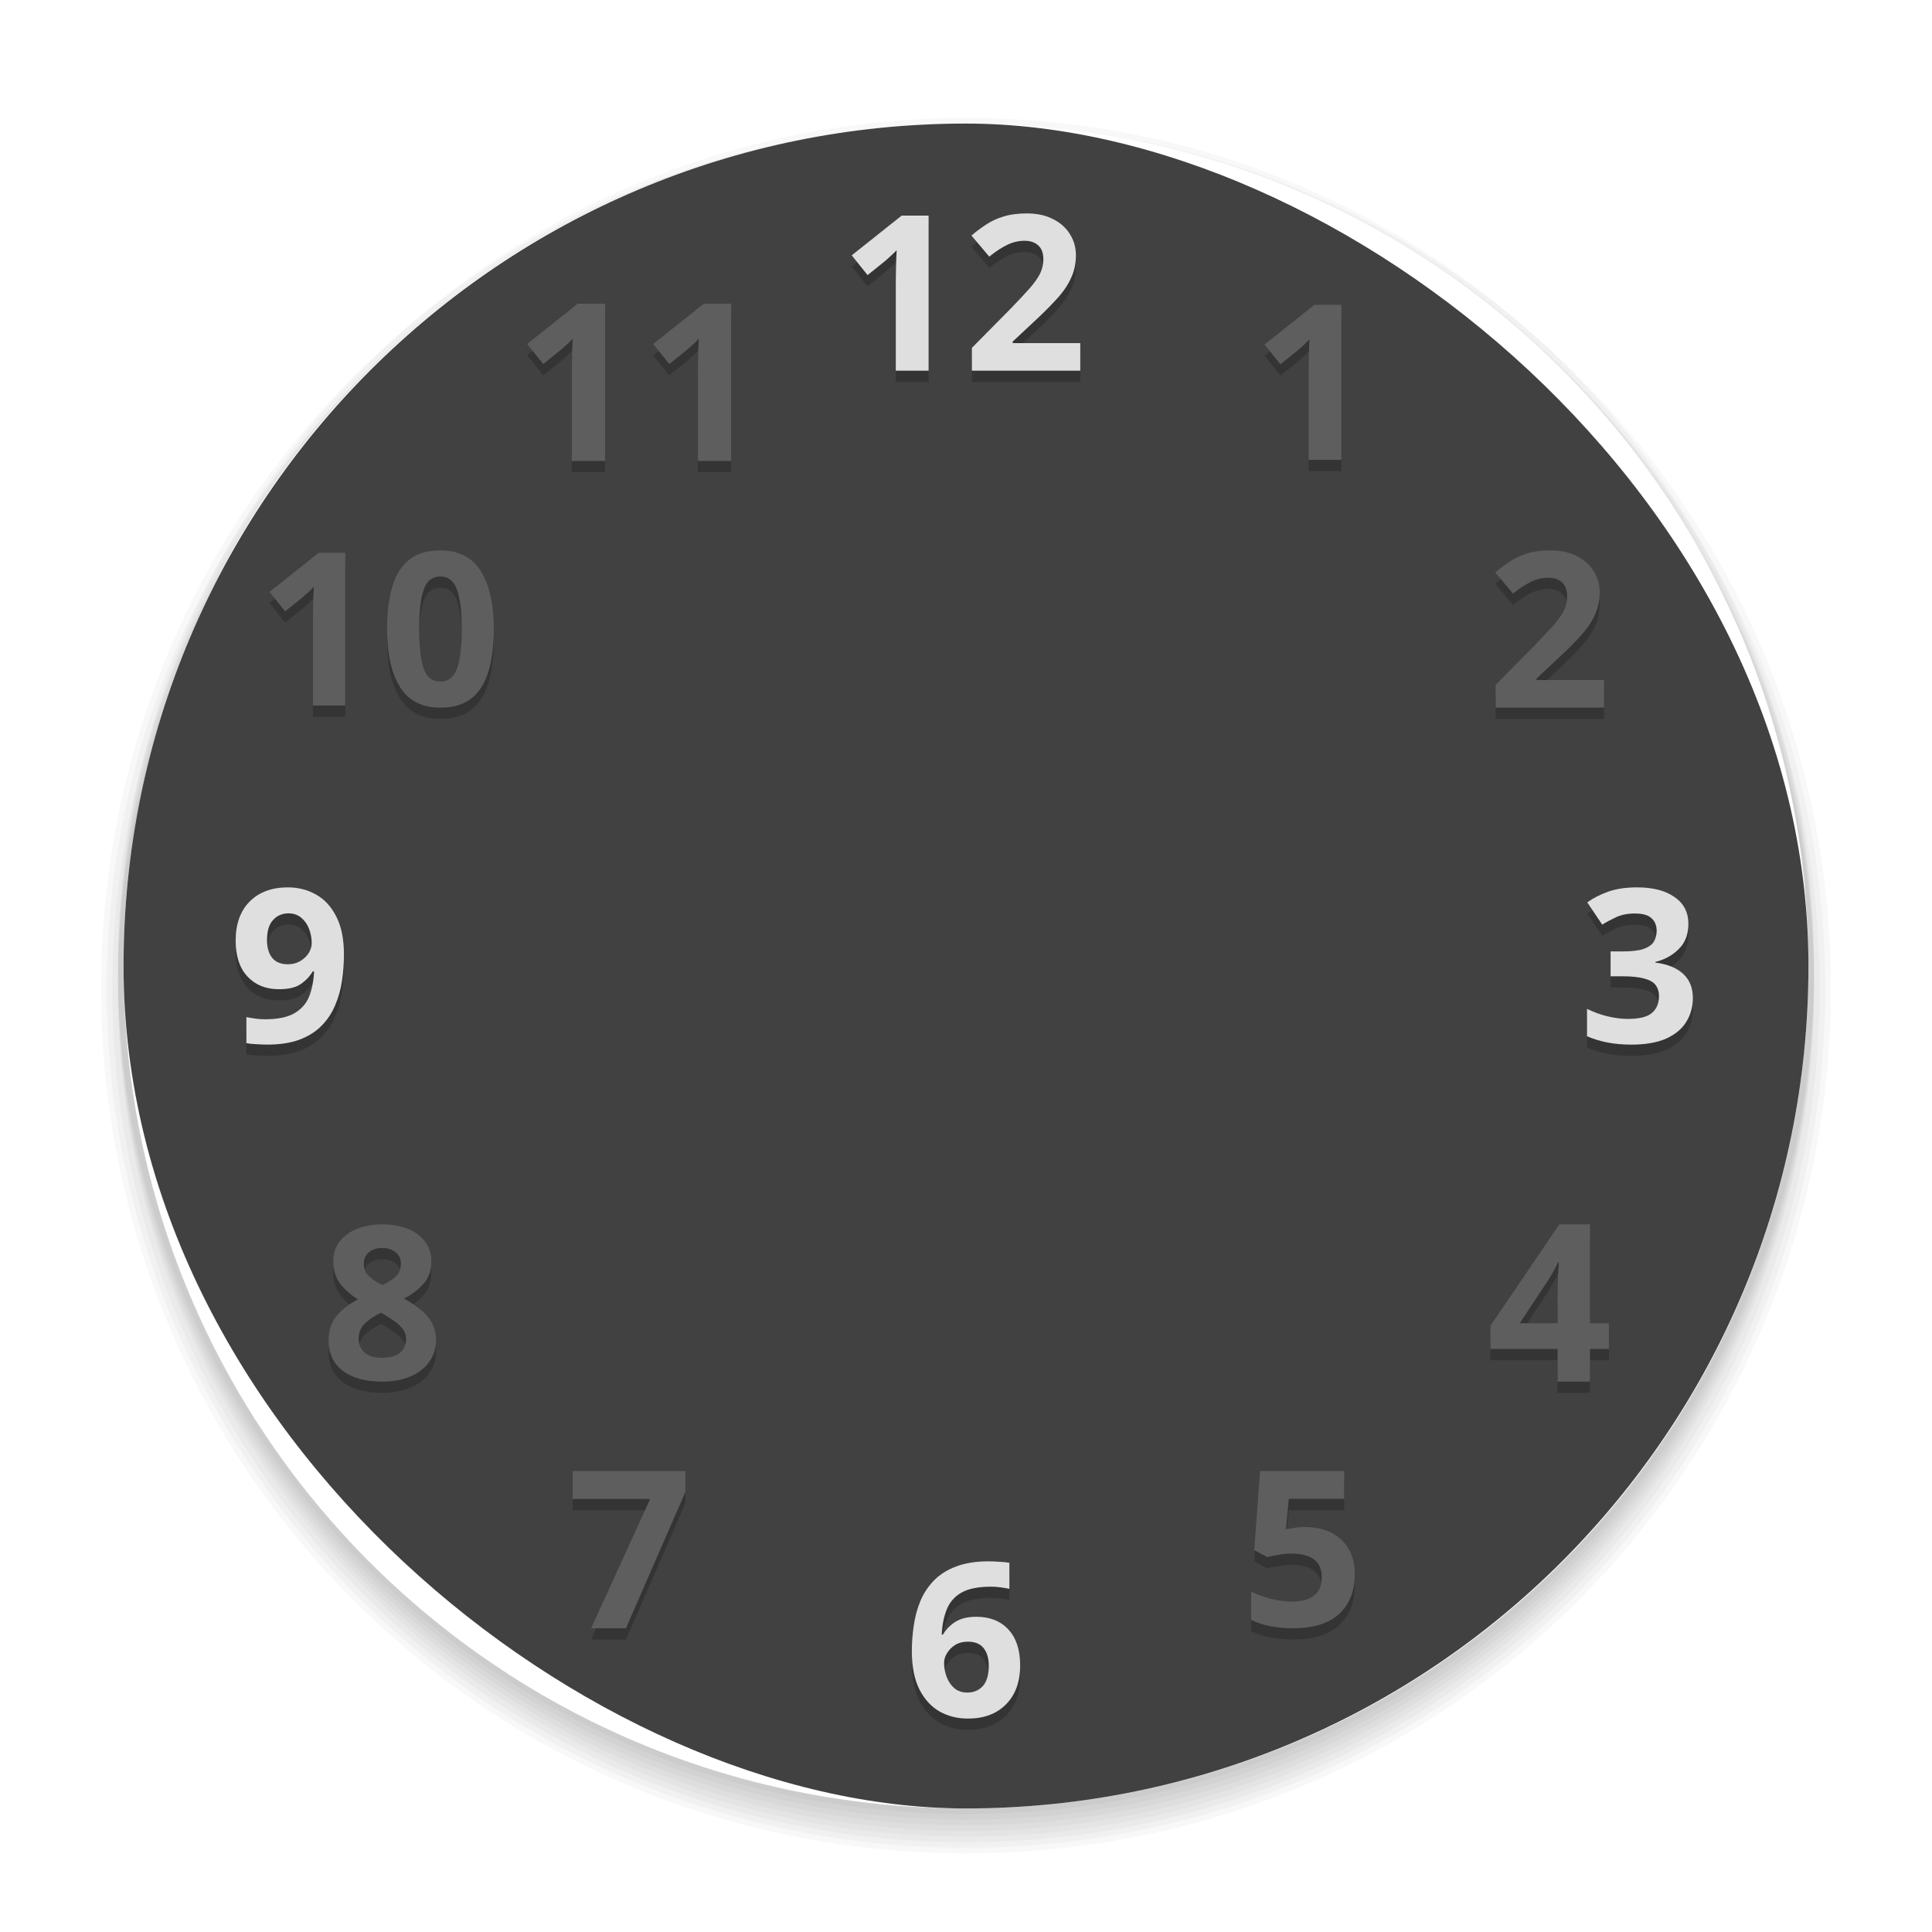 <svg xmlns="http://www.w3.org/2000/svg" id="svg59" width="172" height="172" version="1">
 <g id="SecondHand">
  <rect id="rect8" style="opacity:0.001" width="22" height="96" x="233" y="76"/>
  <path id="path10" style="fill:#ff9800" d="m 245,83 v 79 c 0,0 0,4.2e-4 -1,4.2e-4 -1,0 -1,4.2e-4 -1,4.2e-4 V 83 Z"/>
  <circle id="circle848" style="fill:none;stroke-width:2;stroke:#000000;stroke-opacity:1;stroke-miterlimit:4;stroke-dasharray:none;opacity:0.05" cx="244" cy="87" r="10"/>
  <circle id="circle846" style="fill:none;stroke-width:1;stroke:#000000;stroke-opacity:1;stroke-miterlimit:4;stroke-dasharray:none;opacity:0.05" cx="244" cy="87" r="10"/>
  <circle id="circle16" style="fill:#4f4f4f;stroke-width:1.111" cx="244" cy="87" r="10"/>
 </g>
 <g id="MinuteHand" transform="translate(-35,-36)">
  <rect id="rect52" style="opacity:0.05;fill:none;stroke:#000000;stroke-width:2;stroke-linecap:round;stroke-linejoin:bevel" width="6" height="94" x="241" y="113" rx="3" ry="3"/>
  <rect id="rect54" style="opacity:0.05;fill:none;stroke:#000000;stroke-linecap:round;stroke-linejoin:bevel" width="6" height="94" x="241" y="113" rx="3" ry="3"/>
  <rect id="rect56" style="fill:#dfdfdf" width="6" height="94" x="241" y="113" rx="3" ry="3"/>
 </g>
 <g id="HourHand">
  <rect id="rect872" style="opacity:0.001" width="10" height="96" x="176" y="76"/>
  <path id="path917" style="fill:none;stroke:#000000;stroke-opacity:1;opacity:0.05" d="m 181,77 c -2.209,0 -4,1.791 -4,4 V 127 v 1 c 0,2.216 1.784,4 4,4 2.216,0 4,-1.784 4,-4 v -1 -46 c 0,-2.209 -1.791,-4 -4,-4 z"/>
  <path id="path919" style="fill:none;stroke:#000000;stroke-opacity:1;opacity:0.05;stroke-width:2;stroke-miterlimit:4;stroke-dasharray:none" d="m 181,77 c -2.209,0 -4,1.791 -4,4 V 127 v 1 c 0,2.216 1.784,4 4,4 2.216,0 4,-1.784 4,-4 v -1 -46 c 0,-2.209 -1.791,-4 -4,-4 z"/>
  <path id="HourHand2" style="fill:#dfdfdf" d="m 181,77 c -2.209,0 -4,1.791 -4,4 V 127 v 1 c 0,2.216 1.784,4 4,4 2.216,0 4,-1.784 4,-4 v -1 -46 c 0,-2.209 -1.791,-4 -4,-4 z"/>
 </g>
 <g id="ClockFace">
  <rect id="rect19" style="opacity:0.001" width="172" height="172" x="0" y="0"/>
  <path id="rect21" style="opacity:0.03" d="m 86,11 c 41.55,0 75,33.45 75,75 0,41.55 -33.45,75 -75,75 C 44.45,161 11,127.55 11,86 11,44.45 44.45,11 86,11 Z m 0,0 C 43.342,11 9,45.342 9,88 c 0,42.658 34.342,77 77,77 42.658,0 77,-34.342 77,-77 0,-42.658 -34.342,-77 -77,-77 z"/>
  <path id="rect23" style="opacity:0.03" d="M 35.357,30.596 C 19.491,44.593 9.5,65.081 9.5,88 c 0,42.381 34.119,76.5 76.5,76.5 42.381,0 76.5,-34.119 76.5,-76.5 0,-22.919 -9.991,-43.407 -25.857,-57.404 C 151.625,44.29 161,64.008 161,86 161,127.55 127.55,161 86,161 44.45,161 11,127.55 11,86 11,64.008 20.375,44.29 35.357,30.596 Z"/>
  <path id="rect25" style="opacity:0.03" d="M 21.027,48.447 C 14.028,59.956 10,73.49 10,88 c 0,42.104 33.896,76 76,76 42.104,0 76,-33.896 76,-76 C 162,73.49 157.972,59.956 150.973,48.447 157.343,59.481 161,72.294 161,86 161,127.55 127.55,161 86,161 44.45,161 11,127.55 11,86 11,72.294 14.658,59.481 21.027,48.447 Z"/>
  <path id="rect27" style="opacity:0.03" d="M 13.154,68.076 C 11.434,74.421 10.5,81.096 10.5,88 c 0,41.827 33.673,75.5 75.5,75.5 41.827,0 75.5,-33.673 75.5,-75.5 0,-6.904 -0.934,-13.579 -2.654,-19.924 C 160.244,73.818 161,79.816 161,86 c 0,41.55 -33.45,75 -75,75 -41.55,0 -75,-33.45 -75,-75 0,-6.184 0.756,-12.182 2.154,-17.924 z"/>
  <path id="rect29" style="opacity:0.03" d="M 15.23,61.07 C 12.176,69.29 10.5,78.191 10.5,87.5 c 0,41.827 33.673,75.5 75.5,75.5 41.827,0 75.5,-33.673 75.5,-75.5 0,-9.309 -1.676,-18.21 -4.73,-26.43 C 159.5,68.865 161,77.25 161,86 c 0,41.55 -33.45,75 -75,75 -41.55,0 -75,-33.45 -75,-75 0,-8.75 1.5,-17.135 4.23,-24.93 z"/>
  <path id="rect31" style="opacity:0.03" d="M 21.428,47.75 C 14.49,59.174 10.5,72.604 10.5,87 c 0,41.827 33.673,75.5 75.5,75.5 41.827,0 75.5,-33.673 75.5,-75.5 0,-14.396 -3.99,-27.826 -10.928,-39.25 C 157.193,58.938 161,72.005 161,86 161,127.55 127.55,161 86,161 44.45,161 11,127.55 11,86 11,72.005 14.807,58.938 21.428,47.75 Z"/>
  <path id="rect33" style="opacity:0.03" d="M 82.104,11.098 C 42.101,13.112 10.5,45.98 10.5,86.5 10.5,128.327 44.173,162 86,162 127.827,162 161.5,128.327 161.5,86.5 161.5,45.972 129.885,13.1 89.871,11.098 129.608,13.099 161,45.748 161,86 c 0,41.55 -33.45,75 -75,75 -41.55,0 -75,-33.45 -75,-75 0,-40.252 31.392,-72.901 71.129,-74.902 -0.008,4.21e-4 -0.017,-4.23e-4 -0.025,0 z"/>
  <path id="rect35" style="opacity:0.03" d="m 86,10.5 c -41.827,0 -75.5,33.673 -75.5,75.5 0,41.827 33.673,75.5 75.5,75.5 41.827,0 75.5,-33.673 75.5,-75.5 0,-41.827 -33.673,-75.5 -75.5,-75.5 z m 0,0.5 c 41.55,0 75,33.45 75,75 0,41.55 -33.45,75 -75,75 C 44.45,161 11,127.55 11,86 11,44.45 44.45,11 86,11 Z"/>
  <rect id="rect37" style="opacity:0.95;fill:#383838" width="150" height="150" x="-161" y="-161" rx="75" ry="75" transform="matrix(0,-1,-1,0,0,0)"/>
  <path id="path1272" style="opacity:0.2;fill:#000000" d="m 91.416,20 c -0.825,0 -1.534,0.098 -2.127,0.291 -0.58,0.18 -1.096,0.425 -1.547,0.734 -0.451,0.297 -0.869,0.612 -1.256,0.947 l 1.586,1.875 c 0.554,-0.451 1.083,-0.798 1.586,-1.043 0.503,-0.245 1.018,-0.369 1.547,-0.369 0.516,0 0.92,0.136 1.217,0.406 0.309,0.271 0.465,0.684 0.465,1.238 0,0.451 -0.098,0.876 -0.291,1.275 -0.193,0.387 -0.502,0.827 -0.928,1.316 -0.425,0.477 -0.986,1.075 -1.682,1.797 l -3.461,3.5 V 34 h 9.648 v -2.455 h -6.014 v -0.137 l 1.779,-1.662 c 0.812,-0.748 1.501,-1.432 2.068,-2.051 0.58,-0.619 1.018,-1.243 1.314,-1.875 0.309,-0.632 0.465,-1.327 0.465,-2.088 0,-0.709 -0.18,-1.34 -0.541,-1.895 -0.348,-0.567 -0.85,-1.014 -1.508,-1.336 C 93.093,20.167 92.318,20 91.416,20 Z m -11.143,0.193 -4.447,3.539 1.412,1.76 1.586,-1.277 c 0.18,-0.155 0.374,-0.328 0.58,-0.521 0.219,-0.206 0.359,-0.348 0.424,-0.426 -0.026,0.413 -0.044,0.897 -0.057,1.451 -0.013,0.541 -0.02,0.973 -0.02,1.295 V 34 h 2.92 V 20.193 Z m -28.832,7.844 -4.51,3.59 1.432,1.783 1.607,-1.293 c 0.183,-0.157 0.379,-0.333 0.588,-0.529 0.222,-0.209 0.366,-0.353 0.432,-0.432 -0.026,0.418 -0.046,0.909 -0.059,1.471 -0.013,0.549 -0.02,0.986 -0.02,1.312 v 8.098 h 2.961 v -14 z m 11.221,0 -4.51,3.59 1.432,1.783 1.607,-1.293 c 0.183,-0.157 0.379,-0.333 0.588,-0.529 0.222,-0.209 0.366,-0.353 0.432,-0.432 -0.026,0.418 -0.046,0.909 -0.059,1.471 -0.013,0.549 -0.02,0.986 -0.02,1.312 v 8.098 h 2.961 v -14 z m 54.363,0.098 -4.447,3.539 1.412,1.76 1.584,-1.277 c 0.18,-0.155 0.374,-0.328 0.58,-0.521 0.219,-0.206 0.361,-0.348 0.426,-0.426 -0.026,0.413 -0.044,0.897 -0.057,1.451 -0.013,0.541 -0.019,0.973 -0.019,1.295 v 7.986 h 2.92 V 28.135 Z M 39.203,50 c -1.156,0 -2.083,0.279 -2.781,0.838 -0.698,0.559 -1.199,1.366 -1.504,2.42 -0.305,1.041 -0.457,2.292 -0.457,3.752 0,2.197 0.381,3.911 1.143,5.143 C 36.365,63.384 37.565,64 39.203,64 c 1.156,0 2.083,-0.279 2.781,-0.838 0.698,-0.559 1.199,-1.359 1.504,-2.4 0.317,-1.041 0.477,-2.292 0.477,-3.752 0,-2.21 -0.388,-3.93 -1.162,-5.162 C 42.028,50.616 40.828,50 39.203,50 Z m 98.846,0 c -0.825,0 -1.534,0.096 -2.127,0.289 -0.58,0.18 -1.096,0.427 -1.547,0.736 -0.451,0.296 -0.871,0.612 -1.258,0.947 l 1.586,1.875 c 0.554,-0.451 1.083,-0.8 1.586,-1.045 0.503,-0.245 1.018,-0.367 1.547,-0.367 0.516,0 0.922,0.136 1.219,0.406 0.309,0.271 0.463,0.684 0.463,1.238 0,0.451 -0.096,0.876 -0.289,1.275 -0.193,0.387 -0.502,0.827 -0.928,1.316 -0.425,0.477 -0.987,1.075 -1.684,1.797 l -3.461,3.5 V 64 h 9.648 v -2.455 h -6.014 v -0.137 l 1.779,-1.662 c 0.812,-0.748 1.503,-1.432 2.07,-2.051 0.58,-0.619 1.018,-1.243 1.314,-1.875 0.309,-0.632 0.463,-1.327 0.463,-2.088 0,-0.709 -0.18,-1.342 -0.541,-1.896 -0.348,-0.567 -0.85,-1.012 -1.508,-1.334 C 139.724,50.167 138.951,50 138.048,50 Z m -109.67,0.209 -4.381,3.486 1.391,1.732 1.562,-1.256 c 0.178,-0.152 0.367,-0.325 0.57,-0.516 0.216,-0.203 0.356,-0.342 0.42,-0.418 -0.025,0.406 -0.046,0.882 -0.059,1.428 -0.013,0.533 -0.018,0.96 -0.018,1.277 v 7.865 h 2.875 v -13.6 z m 10.824,2.115 c 0.711,0 1.207,0.392 1.486,1.18 0.279,0.787 0.418,1.957 0.418,3.506 0,1.562 -0.139,2.729 -0.418,3.504 -0.279,0.775 -0.775,1.162 -1.486,1.162 -0.724,0 -1.22,-0.388 -1.486,-1.162 -0.267,-0.787 -0.4,-1.955 -0.4,-3.504 0,-1.549 0.134,-2.719 0.4,-3.506 0.267,-0.787 0.763,-1.18 1.486,-1.18 z M 25.626,80 c -1.428,0 -2.563,0.422 -3.404,1.264 -0.829,0.842 -1.242,2.001 -1.242,3.48 0,1.377 0.35,2.441 1.051,3.193 0.701,0.752 1.633,1.129 2.793,1.129 0.867,0 1.518,-0.153 1.951,-0.459 0.446,-0.306 0.803,-0.683 1.07,-1.129 h 0.115 c -0.038,0.842 -0.184,1.588 -0.439,2.238 -0.255,0.638 -0.696,1.135 -1.32,1.492 -0.612,0.357 -1.484,0.535 -2.619,0.535 -0.281,0 -0.561,-0.02 -0.842,-0.059 -0.281,-0.038 -0.55,-0.082 -0.805,-0.133 v 2.314 c 0.242,0.051 0.543,0.083 0.9,0.096 0.357,0.025 0.668,0.037 0.936,0.037 1.135,0 2.098,-0.146 2.889,-0.439 0.803,-0.306 1.461,-0.721 1.971,-1.244 0.523,-0.536 0.925,-1.141 1.205,-1.816 0.293,-0.689 0.497,-1.415 0.611,-2.18 0.115,-0.778 0.172,-1.556 0.172,-2.334 0,-1.364 -0.224,-2.485 -0.67,-3.365 -0.446,-0.893 -1.045,-1.55 -1.797,-1.971 C 27.4,80.217 26.557,80 25.626,80 Z m 120.125,0 c -0.992,0 -1.849,0.127 -2.574,0.381 -0.712,0.254 -1.335,0.572 -1.869,0.953 l 1.334,1.984 c 0.318,-0.203 0.72,-0.42 1.203,-0.648 0.483,-0.229 1.049,-0.344 1.697,-0.344 0.699,0 1.194,0.14 1.486,0.42 0.305,0.267 0.459,0.642 0.459,1.125 0,0.356 -0.083,0.675 -0.248,0.955 -0.153,0.267 -0.451,0.483 -0.896,0.648 -0.432,0.153 -1.069,0.229 -1.908,0.229 h -1.049 v 2.213 h 1.031 c 0.852,0 1.512,0.069 1.982,0.209 0.483,0.127 0.821,0.325 1.012,0.592 0.191,0.267 0.285,0.584 0.285,0.953 0,0.649 -0.209,1.152 -0.629,1.508 -0.407,0.356 -1.124,0.533 -2.154,0.533 -0.559,0 -1.157,-0.076 -1.793,-0.229 -0.636,-0.153 -1.247,-0.376 -1.832,-0.668 v 2.441 C 142.433,93.752 143.743,94 145.218,94 c 1.272,0 2.308,-0.179 3.109,-0.535 0.814,-0.369 1.411,-0.863 1.793,-1.486 0.394,-0.636 0.59,-1.348 0.59,-2.137 0,-0.89 -0.285,-1.603 -0.857,-2.137 -0.572,-0.534 -1.4,-0.87 -2.48,-1.01 v -0.059 c 0.827,-0.203 1.521,-0.585 2.08,-1.145 0.572,-0.559 0.857,-1.309 0.857,-2.25 0,-1.03 -0.414,-1.825 -1.24,-2.385 C 148.256,80.285 147.15,80 145.751,80 Z M 25.685,82.314 c 0.459,0 0.84,0.135 1.146,0.402 0.306,0.255 0.536,0.586 0.689,0.994 0.153,0.408 0.229,0.821 0.229,1.242 0,0.306 -0.089,0.607 -0.268,0.9 -0.179,0.281 -0.427,0.516 -0.746,0.707 -0.319,0.191 -0.689,0.287 -1.109,0.287 -0.625,0 -1.09,-0.192 -1.396,-0.574 -0.306,-0.383 -0.459,-0.905 -0.459,-1.568 0,-0.816 0.18,-1.414 0.537,-1.797 0.357,-0.395 0.816,-0.594 1.377,-0.594 z M 34.046,110 c -0.764,0 -1.483,0.121 -2.158,0.363 -0.662,0.242 -1.196,0.611 -1.604,1.107 -0.407,0.484 -0.611,1.082 -0.611,1.795 0,0.815 0.211,1.497 0.631,2.045 0.433,0.535 0.955,0.993 1.566,1.375 -0.726,0.357 -1.344,0.826 -1.854,1.412 -0.509,0.573 -0.764,1.324 -0.764,2.254 0,1.133 0.413,2.024 1.24,2.674 0.84,0.649 2.025,0.975 3.553,0.975 0.942,0 1.771,-0.153 2.484,-0.459 0.726,-0.306 1.285,-0.739 1.68,-1.299 0.407,-0.56 0.611,-1.216 0.611,-1.967 0,-0.598 -0.14,-1.128 -0.42,-1.586 -0.267,-0.458 -0.625,-0.853 -1.07,-1.184 -0.433,-0.344 -0.891,-0.642 -1.375,-0.896 0.7,-0.344 1.28,-0.777 1.738,-1.299 0.471,-0.522 0.707,-1.198 0.707,-2.025 0,-0.726 -0.204,-1.331 -0.611,-1.814 -0.395,-0.497 -0.924,-0.865 -1.586,-1.107 C 35.555,110.121 34.836,110 34.046,110 Z m 104.777,0 -6.137,9.039 v 2.059 h 5.98 V 124 h 2.883 v -2.902 h 1.686 v -2.293 h -1.686 V 110 Z m -104.795,2.102 c 0.471,0 0.865,0.126 1.184,0.381 0.318,0.242 0.477,0.581 0.477,1.014 0,0.497 -0.165,0.891 -0.496,1.184 -0.331,0.28 -0.714,0.523 -1.146,0.727 -0.446,-0.216 -0.833,-0.473 -1.164,-0.766 -0.331,-0.293 -0.496,-0.673 -0.496,-1.145 0,-0.433 0.151,-0.772 0.457,-1.014 0.318,-0.255 0.714,-0.381 1.186,-0.381 z m 104.678,1.291 h 0.078 c -0.013,0.118 -0.033,0.365 -0.059,0.744 -0.013,0.366 -0.026,0.766 -0.039,1.197 -0.013,0.431 -0.019,0.797 -0.019,1.098 v 2.373 h -3.373 l 2.568,-3.883 c 0.17,-0.261 0.32,-0.517 0.451,-0.766 0.144,-0.248 0.275,-0.502 0.393,-0.764 z m -104.793,4.477 0.248,0.133 c 0.306,0.178 0.61,0.377 0.916,0.594 0.306,0.204 0.562,0.438 0.766,0.705 0.204,0.255 0.305,0.555 0.305,0.898 -1e-6,0.509 -0.179,0.917 -0.535,1.223 -0.357,0.306 -0.89,0.459 -1.604,0.459 -0.688,0 -1.21,-0.16 -1.566,-0.479 -0.344,-0.318 -0.516,-0.726 -0.516,-1.223 0,-0.522 0.179,-0.967 0.535,-1.336 0.369,-0.369 0.853,-0.694 1.451,-0.975 z M 50.98,131.961 v 2.49 h 6.902 l -5.256,11.51 h 3.098 l 5.295,-12.137 v -1.863 z m 61.201,0 -0.521,7.039 1.16,0.619 c 0.258,-0.064 0.58,-0.129 0.967,-0.193 0.387,-0.077 0.76,-0.115 1.121,-0.115 1.843,0 2.766,0.696 2.766,2.088 0,0.748 -0.233,1.301 -0.697,1.662 -0.451,0.348 -1.109,0.523 -1.973,0.523 -0.593,0 -1.224,-0.084 -1.895,-0.252 -0.67,-0.18 -1.244,-0.394 -1.721,-0.639 v 2.514 c 0.477,0.245 1.03,0.432 1.662,0.561 0.645,0.129 1.329,0.193 2.051,0.193 1.818,0 3.191,-0.425 4.119,-1.275 0.928,-0.864 1.391,-2.044 1.391,-3.539 0,-0.915 -0.193,-1.682 -0.58,-2.301 -0.374,-0.619 -0.889,-1.09 -1.547,-1.412 -0.657,-0.322 -1.404,-0.482 -2.242,-0.482 -0.451,0 -0.807,0.025 -1.064,0.076 -0.245,0.039 -0.476,0.079 -0.695,0.117 l 0.252,-2.707 h 4.93 v -2.477 z M 88.027,140 c -1.135,0 -2.103,0.153 -2.906,0.459 -0.791,0.293 -1.448,0.709 -1.971,1.244 -0.51,0.523 -0.912,1.128 -1.205,1.816 -0.281,0.676 -0.477,1.402 -0.592,2.18 -0.115,0.765 -0.174,1.537 -0.174,2.314 0,1.364 0.224,2.492 0.67,3.385 0.446,0.88 1.047,1.537 1.799,1.971 0.752,0.421 1.593,0.631 2.523,0.631 1.428,0 2.556,-0.42 3.385,-1.262 0.842,-0.842 1.264,-2.001 1.264,-3.48 0,-1.377 -0.351,-2.443 -1.053,-3.195 -0.701,-0.752 -1.651,-1.127 -2.85,-1.127 -0.765,0 -1.389,0.153 -1.873,0.459 -0.472,0.306 -0.837,0.681 -1.092,1.127 h -0.113 c 0.038,-0.842 0.184,-1.581 0.439,-2.219 0.255,-0.65 0.689,-1.153 1.301,-1.51 0.625,-0.357 1.504,-0.535 2.639,-0.535 0.281,0 0.561,0.018 0.842,0.057 0.293,0.038 0.56,0.084 0.803,0.135 v -2.314 c -0.242,-0.051 -0.541,-0.083 -0.898,-0.096 -0.357,-0.025 -0.67,-0.039 -0.938,-0.039 z m -1.855,7.154 c 0.625,0 1.09,0.19 1.396,0.572 0.306,0.383 0.459,0.905 0.459,1.568 0,0.816 -0.178,1.423 -0.535,1.818 -0.357,0.383 -0.816,0.572 -1.377,0.572 -0.446,0 -0.83,-0.126 -1.148,-0.381 -0.306,-0.268 -0.534,-0.606 -0.688,-1.014 -0.153,-0.408 -0.23,-0.823 -0.23,-1.244 0,-0.306 0.089,-0.598 0.268,-0.879 0.179,-0.293 0.423,-0.537 0.729,-0.729 0.319,-0.191 0.693,-0.285 1.127,-0.285 z"/>
  <path id="path1329" style="fill:#dfdfdf" d="m 91.416,19 c -0.825,0 -1.534,0.098 -2.127,0.291 -0.58,0.18 -1.096,0.425 -1.547,0.734 -0.451,0.297 -0.869,0.612 -1.256,0.947 l 1.586,1.875 c 0.554,-0.451 1.083,-0.798 1.586,-1.043 0.503,-0.245 1.018,-0.369 1.547,-0.369 0.516,0 0.92,0.136 1.217,0.406 0.309,0.271 0.465,0.684 0.465,1.238 0,0.451 -0.098,0.876 -0.291,1.275 -0.193,0.387 -0.502,0.827 -0.928,1.316 -0.425,0.477 -0.986,1.075 -1.682,1.797 l -3.461,3.5 V 33 h 9.648 v -2.455 h -6.014 v -0.137 l 1.779,-1.662 c 0.812,-0.748 1.501,-1.432 2.068,-2.051 0.58,-0.619 1.018,-1.243 1.314,-1.875 0.309,-0.632 0.465,-1.327 0.465,-2.088 0,-0.709 -0.18,-1.34 -0.541,-1.895 -0.348,-0.567 -0.85,-1.014 -1.508,-1.336 C 93.093,19.167 92.318,19 91.416,19 Z"/>
  <path id="path1327" style="fill:#dfdfdf" d="m 80.273,19.193 -4.447,3.539 1.412,1.76 1.586,-1.277 c 0.18,-0.155 0.374,-0.328 0.58,-0.521 0.219,-0.206 0.359,-0.348 0.424,-0.426 -0.026,0.413 -0.044,0.897 -0.057,1.451 -0.013,0.541 -0.02,0.973 -0.02,1.295 V 33 h 2.92 V 19.193 Z"/>
  <path id="path1325" style="fill:#5e5e5e" d="m 51.441,27.037 -4.51,3.59 1.432,1.783 1.607,-1.293 c 0.183,-0.157 0.379,-0.333 0.588,-0.529 0.222,-0.209 0.366,-0.353 0.432,-0.432 -0.026,0.418 -0.046,0.909 -0.059,1.471 -0.013,0.549 -0.02,0.986 -0.02,1.312 v 8.098 h 2.961 v -14 z"/>
  <path id="path1323" style="fill:#5e5e5e" d="m 62.662,27.037 -4.51,3.59 1.432,1.783 1.607,-1.293 c 0.183,-0.157 0.379,-0.333 0.588,-0.529 0.222,-0.209 0.366,-0.353 0.432,-0.432 -0.026,0.418 -0.046,0.909 -0.059,1.471 -0.013,0.549 -0.02,0.986 -0.02,1.312 v 8.098 h 2.961 v -14 z"/>
  <path id="path1321" style="fill:#5e5e5e" d="m 117.025,27.135 -4.447,3.539 1.412,1.76 1.584,-1.277 c 0.18,-0.155 0.374,-0.328 0.58,-0.521 0.219,-0.206 0.361,-0.348 0.426,-0.426 -0.026,0.413 -0.044,0.897 -0.057,1.451 -0.013,0.541 -0.019,0.973 -0.019,1.295 v 7.986 h 2.92 V 27.135 Z"/>
  <path id="path1319" style="fill:#5e5e5e" d="m 39.203,49 c -1.156,0 -2.083,0.279 -2.781,0.838 -0.698,0.559 -1.199,1.366 -1.504,2.42 -0.305,1.041 -0.457,2.292 -0.457,3.752 0,2.197 0.381,3.911 1.143,5.143 C 36.365,62.384 37.565,63 39.203,63 c 1.156,0 2.083,-0.279 2.781,-0.838 0.698,-0.559 1.199,-1.359 1.504,-2.4 0.317,-1.041 0.477,-2.292 0.477,-3.752 0,-2.21 -0.388,-3.93 -1.162,-5.162 C 42.028,49.616 40.828,49 39.203,49 Z m 0,2.324 c 0.711,0 1.207,0.392 1.486,1.18 0.279,0.787 0.418,1.957 0.418,3.506 0,1.562 -0.139,2.729 -0.418,3.504 -0.279,0.775 -0.775,1.162 -1.486,1.162 -0.724,0 -1.22,-0.388 -1.486,-1.162 -0.267,-0.787 -0.4,-1.955 -0.4,-3.504 0,-1.549 0.134,-2.719 0.4,-3.506 0.267,-0.787 0.763,-1.18 1.486,-1.18 z"/>
  <path id="path1317" style="fill:#5e5e5e" d="m 138.048,49 c -0.825,0 -1.534,0.096 -2.127,0.289 -0.58,0.18 -1.096,0.427 -1.547,0.736 -0.451,0.296 -0.871,0.612 -1.258,0.947 l 1.586,1.875 c 0.554,-0.451 1.083,-0.8 1.586,-1.045 0.503,-0.245 1.018,-0.367 1.547,-0.367 0.516,0 0.922,0.136 1.219,0.406 0.309,0.271 0.463,0.684 0.463,1.238 0,0.451 -0.096,0.876 -0.289,1.275 -0.193,0.387 -0.502,0.827 -0.928,1.316 -0.425,0.477 -0.987,1.075 -1.684,1.797 l -3.461,3.5 V 63 h 9.648 v -2.455 h -6.014 v -0.137 l 1.779,-1.662 c 0.812,-0.748 1.503,-1.432 2.07,-2.051 0.58,-0.619 1.018,-1.243 1.314,-1.875 0.309,-0.632 0.463,-1.327 0.463,-2.088 0,-0.709 -0.18,-1.342 -0.541,-1.896 -0.348,-0.567 -0.85,-1.012 -1.508,-1.334 C 139.724,49.167 138.951,49 138.048,49 Z"/>
  <path id="path1315" style="fill:#5e5e5e" d="m 28.378,49.209 -4.381,3.486 1.391,1.732 1.562,-1.256 c 0.178,-0.152 0.367,-0.325 0.57,-0.516 0.216,-0.203 0.356,-0.342 0.42,-0.418 -0.025,0.406 -0.046,0.882 -0.059,1.428 -0.013,0.533 -0.018,0.96 -0.018,1.277 v 7.865 h 2.875 v -13.6 z"/>
  <path id="path1311" style="fill:#dfdfdf" d="m 25.626,79 c -1.428,0 -2.563,0.422 -3.404,1.264 -0.829,0.842 -1.242,2.001 -1.242,3.48 0,1.377 0.35,2.441 1.051,3.193 0.701,0.752 1.633,1.129 2.793,1.129 0.867,0 1.518,-0.153 1.951,-0.459 0.446,-0.306 0.803,-0.683 1.07,-1.129 h 0.115 c -0.038,0.842 -0.184,1.588 -0.439,2.238 -0.255,0.638 -0.696,1.135 -1.32,1.492 -0.612,0.357 -1.484,0.535 -2.619,0.535 -0.281,0 -0.561,-0.02 -0.842,-0.059 -0.281,-0.038 -0.55,-0.082 -0.805,-0.133 v 2.314 c 0.242,0.051 0.543,0.083 0.9,0.096 0.357,0.025 0.668,0.037 0.936,0.037 1.135,0 2.098,-0.146 2.889,-0.439 0.803,-0.306 1.461,-0.721 1.971,-1.244 0.523,-0.536 0.925,-1.141 1.205,-1.816 0.293,-0.689 0.497,-1.415 0.611,-2.18 0.115,-0.778 0.172,-1.556 0.172,-2.334 0,-1.364 -0.224,-2.485 -0.67,-3.365 C 29.502,80.729 28.904,80.071 28.152,79.65 27.4,79.217 26.557,79 25.626,79 Z m 0.059,2.314 c 0.459,0 0.84,0.135 1.146,0.402 0.306,0.255 0.536,0.586 0.689,0.994 0.153,0.408 0.229,0.821 0.229,1.242 0,0.306 -0.089,0.607 -0.268,0.9 -0.179,0.281 -0.427,0.516 -0.746,0.707 -0.319,0.191 -0.689,0.287 -1.109,0.287 -0.625,0 -1.09,-0.192 -1.396,-0.574 -0.306,-0.383 -0.459,-0.905 -0.459,-1.568 0,-0.816 0.18,-1.414 0.537,-1.797 0.357,-0.395 0.816,-0.594 1.377,-0.594 z"/>
  <path id="path1309" style="fill:#dfdfdf" d="m 145.751,79 c -0.992,0 -1.849,0.127 -2.574,0.381 -0.712,0.254 -1.335,0.572 -1.869,0.953 l 1.334,1.984 c 0.318,-0.203 0.72,-0.42 1.203,-0.648 0.483,-0.229 1.049,-0.344 1.697,-0.344 0.699,0 1.194,0.14 1.486,0.42 0.305,0.267 0.459,0.642 0.459,1.125 0,0.356 -0.083,0.675 -0.248,0.955 -0.153,0.267 -0.451,0.483 -0.896,0.648 -0.432,0.153 -1.069,0.229 -1.908,0.229 h -1.049 v 2.213 h 1.031 c 0.852,0 1.512,0.069 1.982,0.209 0.483,0.127 0.821,0.325 1.012,0.592 0.191,0.267 0.285,0.584 0.285,0.953 0,0.649 -0.209,1.152 -0.629,1.508 -0.407,0.356 -1.124,0.533 -2.154,0.533 -0.559,0 -1.157,-0.076 -1.793,-0.229 -0.636,-0.153 -1.247,-0.376 -1.832,-0.668 v 2.441 C 142.433,92.752 143.743,93 145.218,93 c 1.272,0 2.308,-0.179 3.109,-0.535 0.814,-0.369 1.411,-0.863 1.793,-1.486 0.394,-0.636 0.59,-1.348 0.59,-2.137 0,-0.89 -0.285,-1.603 -0.857,-2.137 -0.572,-0.534 -1.4,-0.87 -2.48,-1.01 v -0.059 c 0.827,-0.203 1.521,-0.585 2.08,-1.145 0.572,-0.559 0.857,-1.309 0.857,-2.25 0,-1.03 -0.414,-1.825 -1.24,-2.385 C 148.256,79.285 147.15,79 145.751,79 Z"/>
  <path id="path1305" style="fill:#5e5e5e" d="m 34.046,109 c -0.764,0 -1.483,0.121 -2.158,0.363 -0.662,0.242 -1.196,0.611 -1.604,1.107 -0.407,0.484 -0.611,1.082 -0.611,1.795 0,0.815 0.211,1.497 0.631,2.045 0.433,0.535 0.955,0.993 1.566,1.375 -0.726,0.357 -1.344,0.826 -1.854,1.412 -0.509,0.573 -0.764,1.324 -0.764,2.254 0,1.133 0.413,2.024 1.24,2.674 0.84,0.649 2.025,0.975 3.553,0.975 0.942,0 1.771,-0.153 2.484,-0.459 0.726,-0.306 1.285,-0.739 1.68,-1.299 0.407,-0.56 0.611,-1.216 0.611,-1.967 0,-0.598 -0.14,-1.128 -0.42,-1.586 -0.267,-0.458 -0.625,-0.853 -1.07,-1.184 -0.433,-0.344 -0.891,-0.642 -1.375,-0.896 0.7,-0.344 1.28,-0.777 1.738,-1.299 0.471,-0.522 0.707,-1.198 0.707,-2.025 0,-0.726 -0.204,-1.331 -0.611,-1.814 -0.395,-0.497 -0.924,-0.865 -1.586,-1.107 C 35.555,109.121 34.836,109 34.046,109 Z m -0.018,2.102 c 0.471,0 0.865,0.126 1.184,0.381 0.318,0.242 0.477,0.581 0.477,1.014 0,0.497 -0.165,0.891 -0.496,1.184 -0.331,0.28 -0.714,0.523 -1.146,0.727 -0.446,-0.216 -0.833,-0.473 -1.164,-0.766 -0.331,-0.293 -0.496,-0.673 -0.496,-1.145 0,-0.433 0.151,-0.772 0.457,-1.014 0.318,-0.255 0.714,-0.381 1.186,-0.381 z m -0.115,5.768 0.248,0.133 c 0.306,0.178 0.61,0.377 0.916,0.594 0.306,0.204 0.562,0.438 0.766,0.705 0.204,0.255 0.305,0.555 0.305,0.898 -1e-6,0.509 -0.179,0.917 -0.535,1.223 -0.357,0.306 -0.89,0.459 -1.604,0.459 -0.688,0 -1.21,-0.16 -1.566,-0.479 -0.344,-0.318 -0.516,-0.726 -0.516,-1.223 0,-0.522 0.179,-0.967 0.535,-1.336 0.369,-0.369 0.853,-0.694 1.451,-0.975 z"/>
  <path id="path1303" style="fill:#5e5e5e" d="m 138.824,109 -6.137,9.039 v 2.059 h 5.98 V 123 h 2.883 v -2.902 h 1.686 v -2.293 h -1.686 V 109 Z m -0.117,3.393 h 0.078 c -0.013,0.118 -0.033,0.365 -0.059,0.744 -0.013,0.366 -0.026,0.766 -0.039,1.197 -0.013,0.431 -0.019,0.797 -0.019,1.098 v 2.373 h -3.373 l 2.568,-3.883 c 0.17,-0.261 0.32,-0.517 0.451,-0.766 0.144,-0.248 0.275,-0.502 0.393,-0.764 z"/>
  <path id="path1295" style="fill:#5e5e5e" d="m 50.98,130.961 v 2.49 h 6.902 l -5.256,11.51 h 3.098 l 5.295,-12.137 v -1.863 z"/>
  <path id="path1293" style="fill:#5e5e5e" d="M 112.181,130.961 111.66,138 l 1.16,0.619 c 0.258,-0.064 0.58,-0.129 0.967,-0.193 0.387,-0.077 0.76,-0.115 1.121,-0.115 1.843,0 2.766,0.696 2.766,2.088 0,0.748 -0.233,1.301 -0.697,1.662 -0.451,0.348 -1.109,0.523 -1.973,0.523 -0.593,0 -1.224,-0.084 -1.895,-0.252 -0.67,-0.18 -1.244,-0.394 -1.721,-0.639 v 2.514 c 0.477,0.245 1.03,0.432 1.662,0.561 0.645,0.129 1.329,0.193 2.051,0.193 1.818,0 3.191,-0.425 4.119,-1.275 0.928,-0.864 1.391,-2.044 1.391,-3.539 0,-0.915 -0.193,-1.682 -0.58,-2.301 -0.374,-0.619 -0.889,-1.09 -1.547,-1.412 -0.657,-0.322 -1.404,-0.482 -2.242,-0.482 -0.451,0 -0.807,0.025 -1.064,0.076 -0.245,0.039 -0.476,0.079 -0.695,0.117 l 0.252,-2.707 h 4.93 v -2.477 z"/>
  <path id="path1291" style="fill:#dfdfdf" d="m 88.027,139 c -1.135,0 -2.103,0.153 -2.906,0.459 -0.791,0.293 -1.448,0.709 -1.971,1.244 -0.51,0.523 -0.912,1.128 -1.205,1.816 -0.281,0.676 -0.477,1.402 -0.592,2.18 -0.115,0.765 -0.174,1.537 -0.174,2.314 0,1.364 0.224,2.492 0.67,3.385 0.446,0.88 1.047,1.537 1.799,1.971 0.752,0.421 1.593,0.631 2.523,0.631 1.428,0 2.556,-0.42 3.385,-1.262 0.842,-0.842 1.264,-2.001 1.264,-3.48 0,-1.377 -0.351,-2.443 -1.053,-3.195 -0.701,-0.752 -1.651,-1.127 -2.85,-1.127 -0.765,0 -1.389,0.153 -1.873,0.459 -0.472,0.306 -0.837,0.681 -1.092,1.127 h -0.113 c 0.038,-0.842 0.184,-1.581 0.439,-2.219 0.255,-0.65 0.689,-1.153 1.301,-1.51 0.625,-0.357 1.504,-0.535 2.639,-0.535 0.281,0 0.561,0.018 0.842,0.057 0.293,0.038 0.56,0.084 0.803,0.135 v -2.314 c -0.242,-0.051 -0.541,-0.083 -0.898,-0.096 -0.357,-0.025 -0.67,-0.039 -0.938,-0.039 z m -1.855,7.154 c 0.625,0 1.09,0.19 1.396,0.572 0.306,0.383 0.459,0.905 0.459,1.568 0,0.816 -0.178,1.423 -0.535,1.818 -0.357,0.383 -0.816,0.572 -1.377,0.572 -0.446,0 -0.83,-0.126 -1.148,-0.381 -0.306,-0.268 -0.534,-0.606 -0.688,-1.014 -0.153,-0.408 -0.23,-0.823 -0.23,-1.244 0,-0.306 0.089,-0.598 0.268,-0.879 0.179,-0.293 0.423,-0.537 0.729,-0.729 0.319,-0.191 0.693,-0.285 1.127,-0.285 z"/>
 </g>
</svg>

